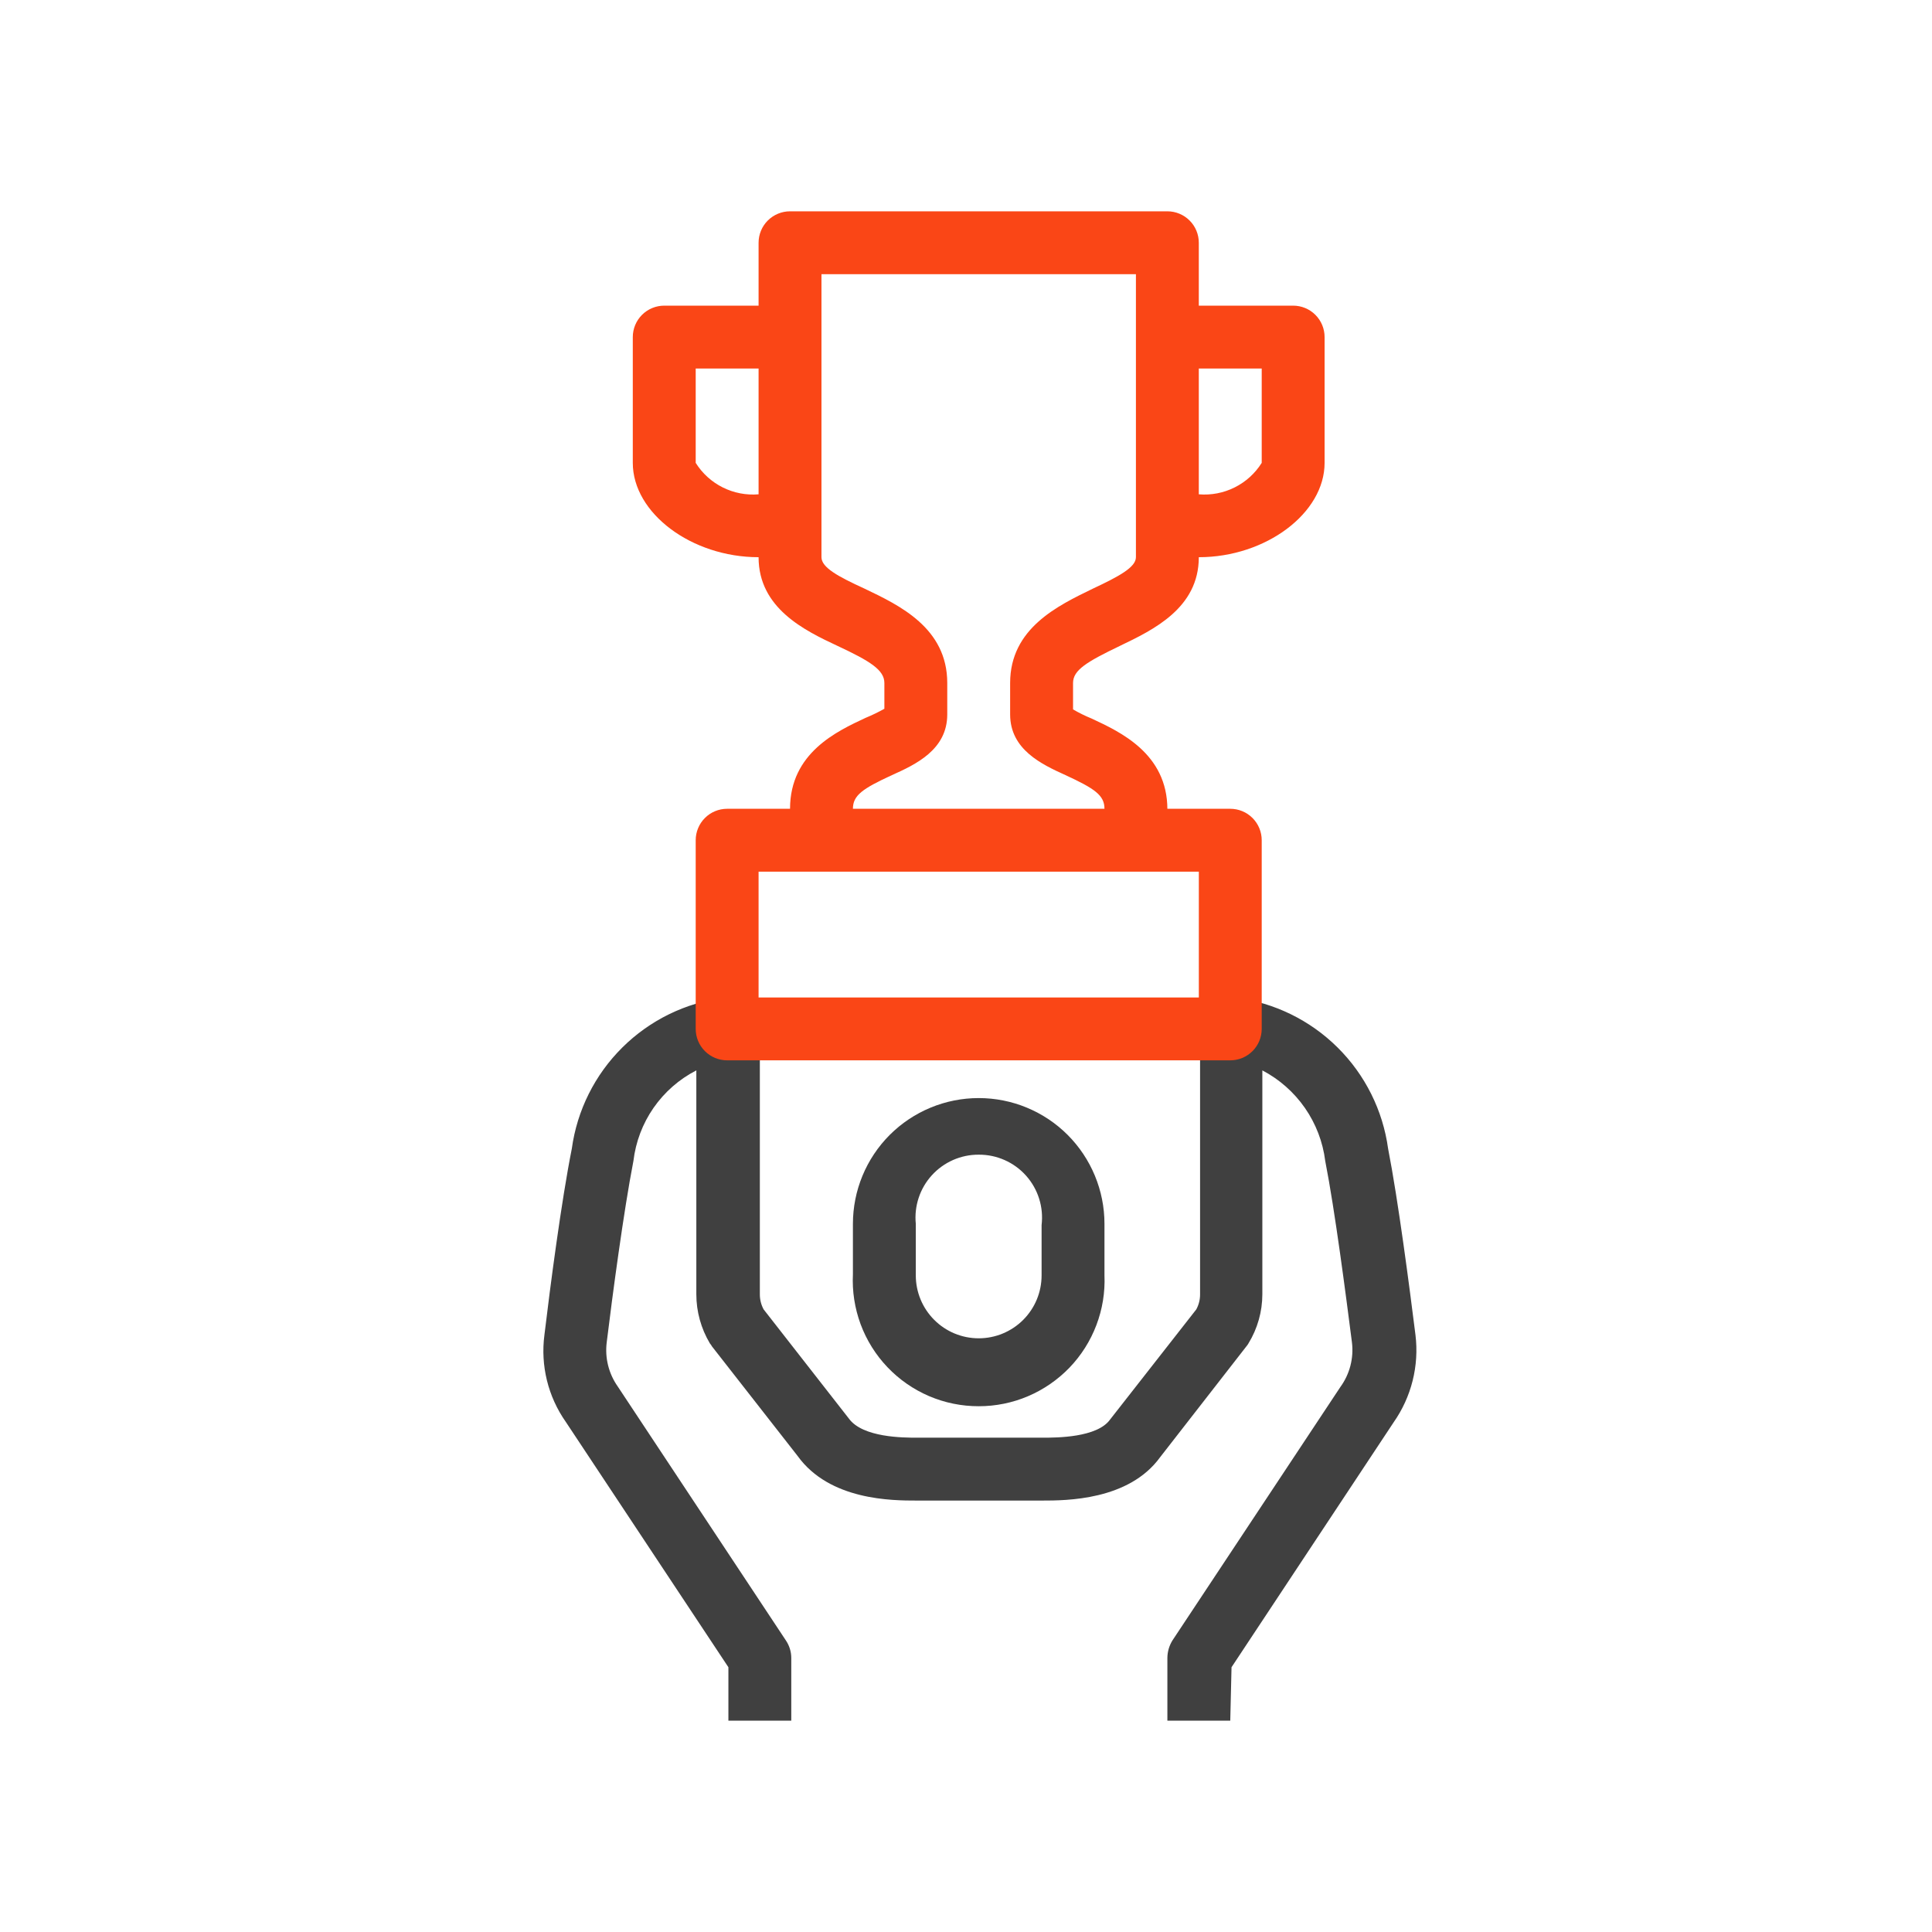 <svg width="64" height="64" viewBox="0 0 64 64" fill="none" xmlns="http://www.w3.org/2000/svg">
<path d="M40.754 57H38.671V54.917C38.673 54.714 38.731 54.516 38.837 54.344L44.4 45.948C44.711 45.522 44.849 44.993 44.785 44.469C44.587 42.927 44.223 40.104 43.9 38.458C43.821 37.827 43.59 37.225 43.227 36.702C42.864 36.18 42.38 35.753 41.817 35.458V42.875C41.816 43.449 41.657 44.011 41.358 44.5C41.337 44.537 41.313 44.572 41.285 44.604L38.431 48.271C37.389 49.708 35.306 49.708 34.525 49.708H30.358C29.567 49.708 27.483 49.708 26.421 48.229L23.587 44.604C23.567 44.567 23.542 44.532 23.515 44.5C23.222 44.008 23.067 43.447 23.067 42.875V35.458C22.5 35.749 22.014 36.175 21.65 36.698C21.287 37.221 21.058 37.826 20.983 38.458C20.66 40.115 20.285 42.938 20.098 44.469C20.034 44.983 20.164 45.503 20.462 45.927L26.035 54.344C26.149 54.513 26.211 54.712 26.212 54.917V57H24.129V55.229L18.744 47.104C18.154 46.265 17.901 45.235 18.035 44.219C18.223 42.646 18.598 39.771 18.942 38.052C19.116 36.781 19.705 35.602 20.616 34.699C21.527 33.795 22.71 33.216 23.983 33.052C24.13 33.033 24.28 33.045 24.422 33.088C24.564 33.131 24.695 33.204 24.806 33.302C24.919 33.399 25.01 33.519 25.073 33.653C25.136 33.788 25.169 33.935 25.171 34.083V42.875C25.17 43.05 25.213 43.221 25.296 43.375L28.119 46.99C28.577 47.625 29.931 47.625 30.379 47.625H34.546C34.994 47.625 36.348 47.625 36.775 47.021L39.629 43.375C39.712 43.221 39.755 43.05 39.754 42.875V34.083C39.754 33.935 39.786 33.789 39.847 33.655C39.908 33.52 39.997 33.4 40.108 33.302C40.221 33.203 40.354 33.129 40.498 33.086C40.641 33.043 40.793 33.031 40.942 33.052C42.214 33.216 43.398 33.795 44.309 34.699C45.22 35.602 45.809 36.781 45.983 38.052C46.317 39.76 46.692 42.646 46.889 44.219C47.015 45.244 46.755 46.28 46.16 47.125L40.796 55.229L40.754 57Z" fill="#404040"/>
<path d="M26.171 18.458H25.129C22.91 18.458 20.962 17 20.962 15.333V11.167C20.962 10.89 21.072 10.626 21.267 10.43C21.463 10.235 21.728 10.125 22.004 10.125H26.171V12.208H23.046V15.333C23.264 15.681 23.574 15.963 23.941 16.146C24.309 16.33 24.72 16.409 25.129 16.375H26.171V18.458Z" fill="#FA4616"/>
<path d="M38.671 27.833H36.587V26.792C36.587 26.344 36.265 26.125 35.296 25.677C34.515 25.323 33.462 24.833 33.462 23.667V22.625C33.462 20.812 35.046 20.062 36.202 19.5C37.067 19.094 37.629 18.792 37.629 18.458V9.083H27.212V18.458C27.212 18.802 27.775 19.104 28.64 19.5C29.796 20.052 31.379 20.802 31.379 22.625V23.667C31.379 24.833 30.337 25.323 29.546 25.677C28.577 26.125 28.254 26.344 28.254 26.792V27.833H26.171V26.792C26.171 24.938 27.733 24.219 28.671 23.781C28.885 23.693 29.094 23.592 29.296 23.479V22.625C29.296 22.198 28.837 21.906 27.744 21.396C26.65 20.885 25.129 20.146 25.129 18.458V8.042C25.129 7.765 25.239 7.5 25.434 7.305C25.63 7.11 25.895 7 26.171 7H38.671C38.947 7 39.212 7.11 39.407 7.305C39.603 7.5 39.712 7.765 39.712 8.042V18.458C39.712 20.146 38.202 20.865 37.098 21.396C35.994 21.927 35.546 22.198 35.546 22.625V23.5C35.743 23.615 35.949 23.716 36.16 23.802C37.098 24.24 38.671 24.958 38.671 26.812V27.833Z" fill="#FA4616"/>
<path d="M39.713 18.458H38.671V16.375H39.713C40.122 16.409 40.533 16.33 40.9 16.146C41.268 15.963 41.578 15.681 41.796 15.333V12.208H38.671V10.125H42.838C43.114 10.125 43.379 10.235 43.574 10.43C43.77 10.626 43.879 10.89 43.879 11.167V15.333C43.879 17 41.931 18.458 39.713 18.458Z" fill="#FA4616"/>
<path d="M40.754 35.125H24.088C23.811 35.125 23.546 35.015 23.351 34.82C23.156 34.625 23.046 34.36 23.046 34.083V27.833C23.046 27.557 23.156 27.292 23.351 27.097C23.546 26.901 23.811 26.792 24.088 26.792H40.754C41.031 26.792 41.295 26.901 41.491 27.097C41.686 27.292 41.796 27.557 41.796 27.833V34.083C41.796 34.36 41.686 34.625 41.491 34.82C41.295 35.015 41.031 35.125 40.754 35.125ZM25.129 33.042H39.713V28.875H25.129V33.042Z" fill="#FA4616"/>
<path d="M32.421 46.583C31.855 46.584 31.296 46.47 30.776 46.248C30.257 46.025 29.788 45.7 29.398 45.29C29.008 44.881 28.706 44.397 28.509 43.867C28.313 43.337 28.226 42.773 28.254 42.208V40.542C28.254 39.437 28.693 38.377 29.474 37.595C30.256 36.814 31.316 36.375 32.421 36.375C33.526 36.375 34.586 36.814 35.367 37.595C36.148 38.377 36.587 39.437 36.587 40.542V42.25C36.61 42.811 36.519 43.371 36.319 43.896C36.12 44.421 35.817 44.9 35.428 45.305C35.038 45.709 34.571 46.031 34.055 46.251C33.538 46.471 32.982 46.584 32.421 46.583ZM32.421 38.25C32.129 38.248 31.84 38.309 31.572 38.426C31.305 38.544 31.065 38.716 30.869 38.932C30.672 39.148 30.523 39.403 30.432 39.68C30.34 39.958 30.308 40.251 30.337 40.542V42.25C30.337 42.803 30.557 43.332 30.948 43.723C31.338 44.114 31.868 44.333 32.421 44.333C32.973 44.333 33.503 44.114 33.894 43.723C34.285 43.332 34.504 42.803 34.504 42.25V40.583C34.539 40.29 34.512 39.992 34.423 39.709C34.335 39.427 34.187 39.167 33.99 38.946C33.793 38.725 33.551 38.549 33.28 38.429C33.01 38.309 32.717 38.248 32.421 38.25V38.25Z" fill="#404040"/>
</svg>

